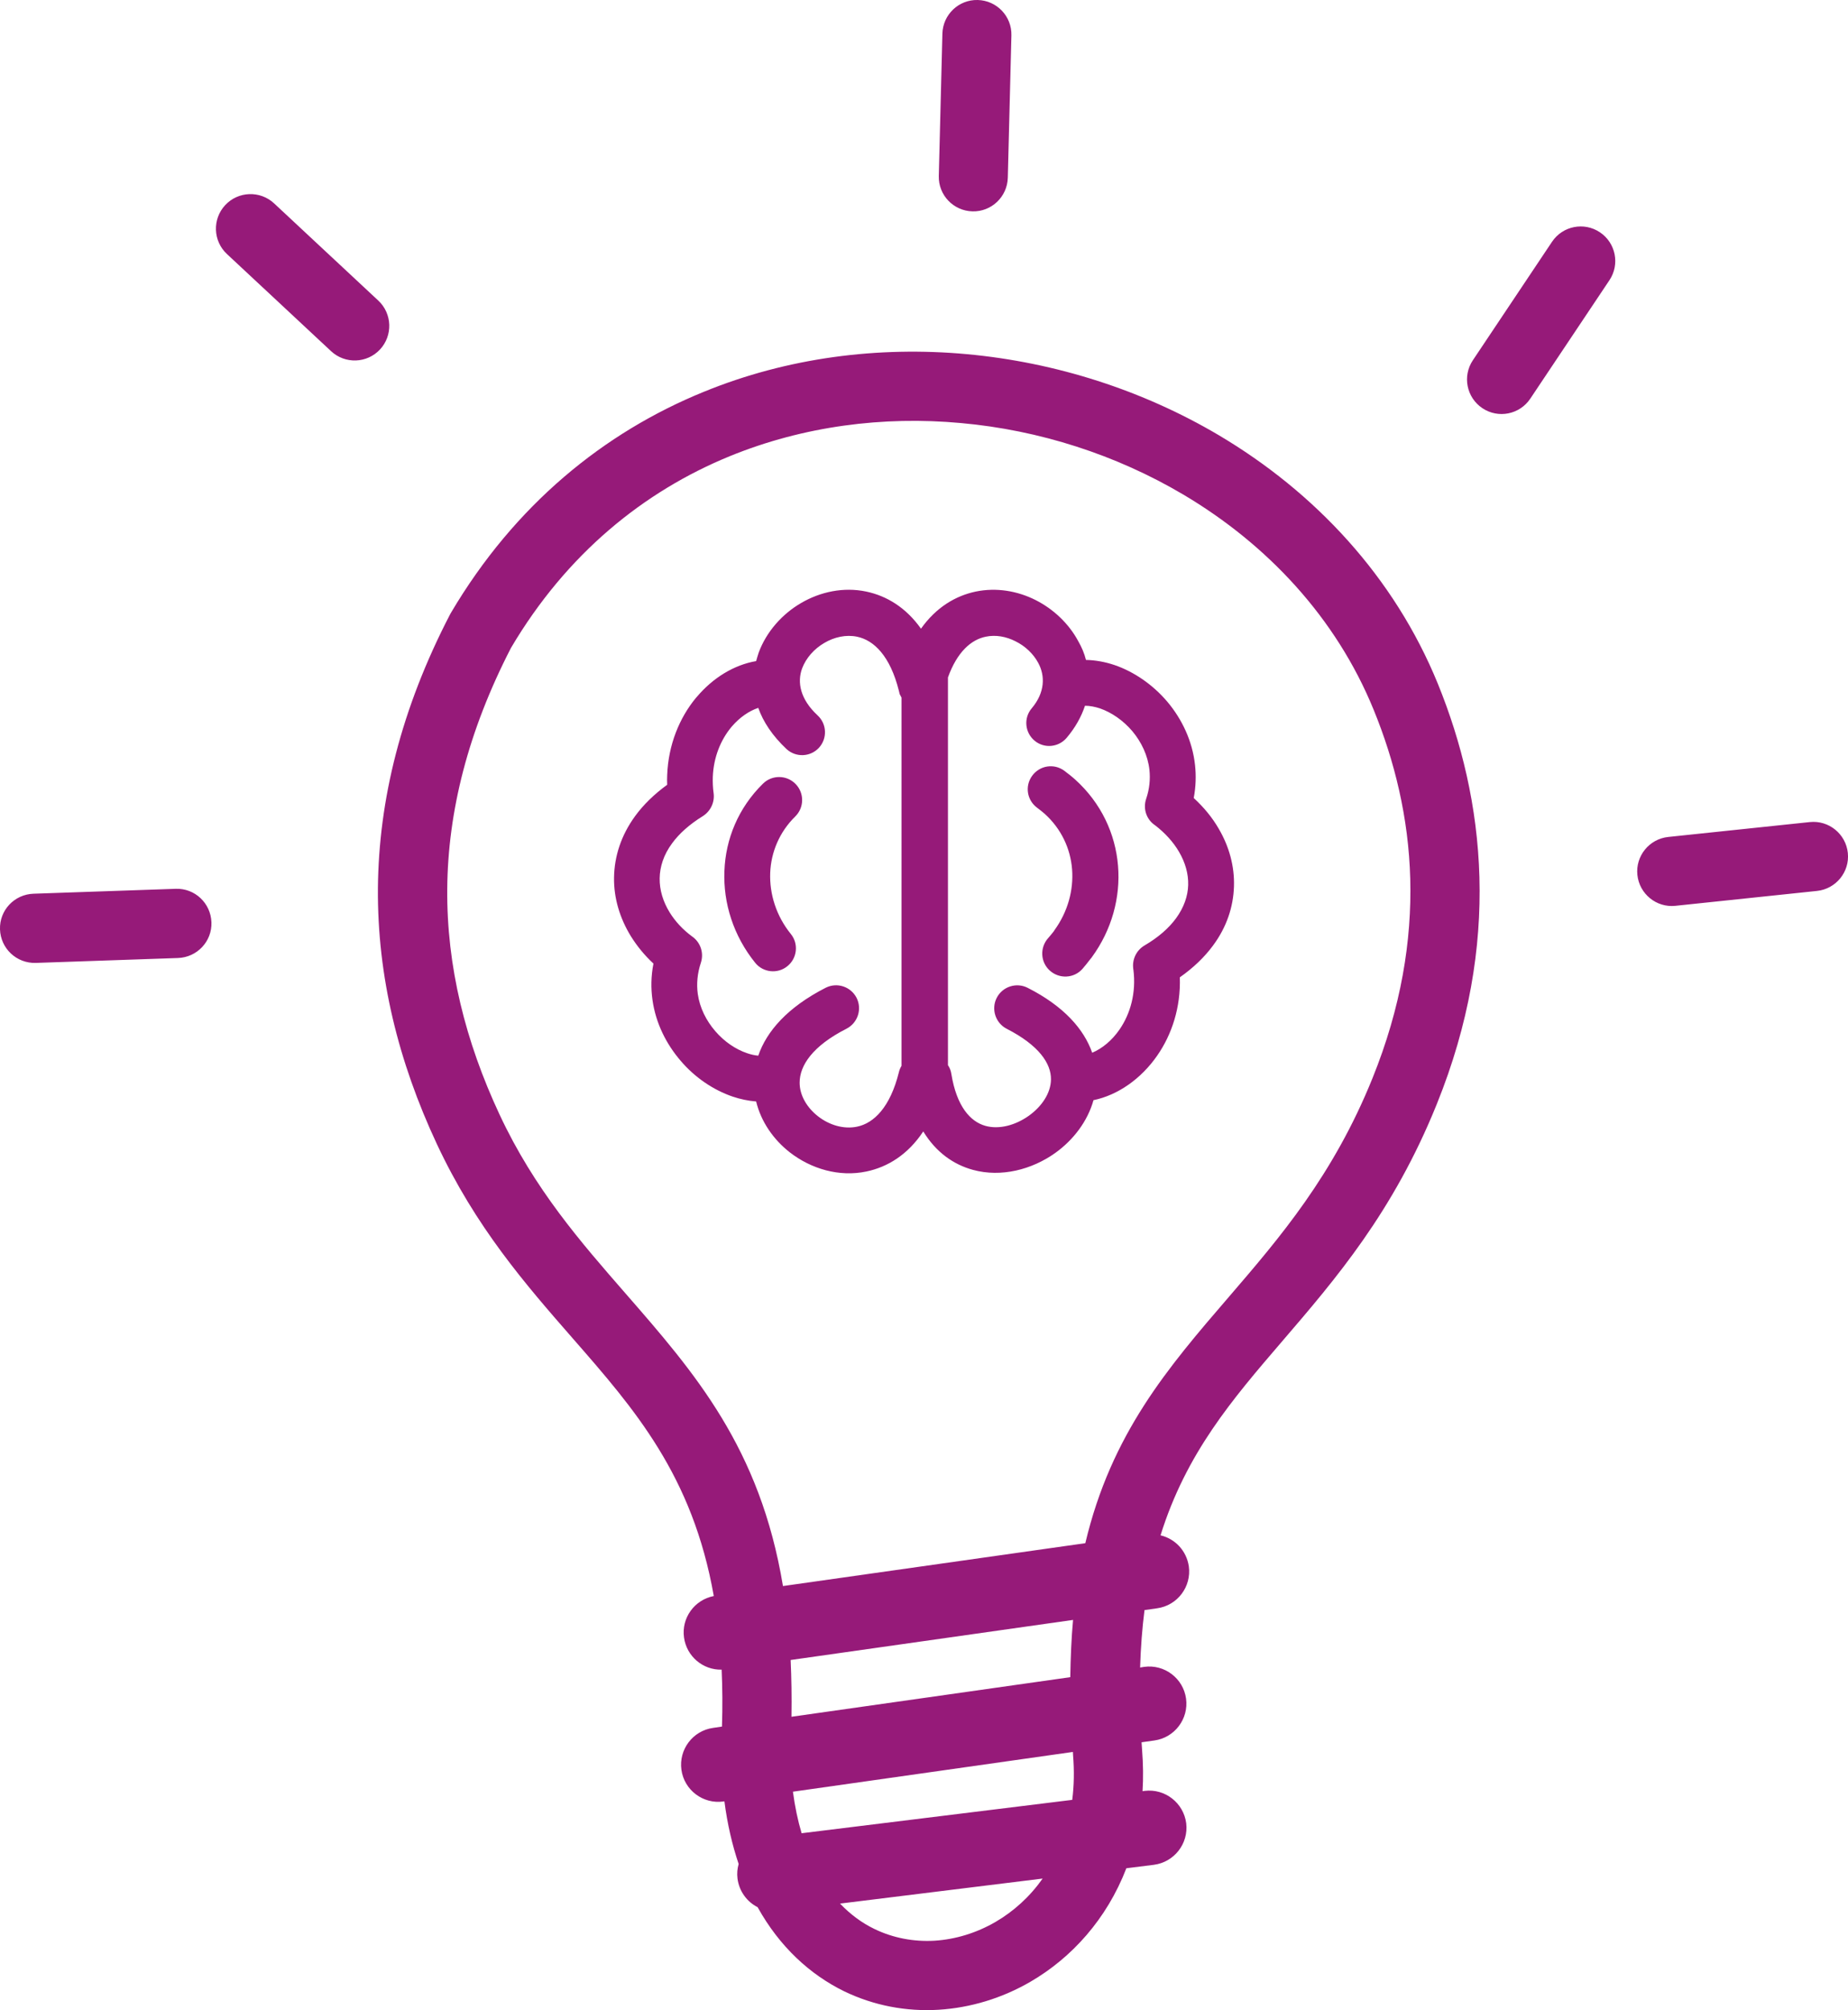 <?xml version="1.0" encoding="utf-8"?><svg fill="#961a79" version="1.1" id="Layer_1" xmlns="http://www.w3.org/2000/svg" xmlns:xlink="http://www.w3.org/1999/xlink" x="0px" y="0px" viewBox="0 0 113.01 122.88" style="enable-background:new 0 0 113.01 122.88" xml:space="preserve"><g><path d="M44.13,102.06c-1.14,0.03-2.14-0.81-2.3-1.96c-0.17-1.2,0.64-2.31,1.82-2.54c-1.3-7.37-4.85-11.43-8.6-15.72 c-2.92-3.34-5.95-6.81-8.34-11.92c-2.35-5.03-3.64-10.23-3.6-15.63c0.05-5.4,1.42-10.96,4.4-16.71c0.02-0.04,0.04-0.07,0.06-0.11 l0,0c3.91-6.62,9.38-11.04,15.47-13.52c5.11-2.09,10.66-2.8,16.1-2.3c5.42,0.5,10.73,2.2,15.37,4.94 c5.9,3.49,10.75,8.67,13.42,15.21c1.44,3.54,2.42,7.49,2.54,11.82c0.12,4.31-0.62,8.96-2.61,13.88 c-2.66,6.59-6.18,10.68-9.47,14.51c-3.03,3.53-5.85,6.81-7.42,11.84c0.89,0.21,1.59,0.94,1.73,1.9c0.17,1.24-0.7,2.39-1.94,2.56 l-0.77,0.11c-0.14,1.09-0.23,2.26-0.27,3.51l0.25-0.04c1.24-0.17,2.39,0.7,2.56,1.94c0.17,1.24-0.7,2.39-1.94,2.56l-0.78,0.11 c0.01,0.15,0.02,0.3,0.03,0.45h0c0.07,0.88,0.08,1.73,0.03,2.54l0.13-0.02c1.25-0.15,2.38,0.74,2.54,1.98 c0.15,1.25-0.74,2.38-1.98,2.54l-1.68,0.21c-1.2,3.11-3.34,5.47-5.87,6.94c-1.74,1.01-3.67,1.59-5.61,1.71 c-1.97,0.12-3.96-0.25-5.78-1.13c-2.08-1.02-3.94-2.71-5.29-5.14c-0.65-0.33-1.13-0.97-1.23-1.75c-0.04-0.31-0.01-0.61,0.07-0.89 c-0.39-1.16-0.69-2.43-0.87-3.83l-0.07,0.01c-1.24,0.17-2.39-0.7-2.56-1.94c-0.17-1.24,0.7-2.39,1.94-2.56l0.54-0.08 C44.19,104.32,44.18,103.16,44.13,102.06L44.13,102.06L44.13,102.06z M66.41,40.34c0.58,0.01,1.17,0.12,1.74,0.31 c1.2,0.41,2.35,1.2,3.24,2.25c0.89,1.06,1.53,2.39,1.69,3.87c0.07,0.65,0.05,1.32-0.08,2.01c0.62,0.57,1.14,1.2,1.53,1.88 c0.64,1.09,0.97,2.3,0.93,3.53c-0.04,1.24-0.44,2.48-1.29,3.62c-0.51,0.69-1.18,1.34-2.02,1.93c0.06,1.84-0.49,3.5-1.38,4.78 c-0.99,1.43-2.41,2.42-3.9,2.73c-0.36,1.29-1.23,2.43-2.33,3.22c-1.44,1.03-3.32,1.51-5.04,1.04c-1.18-0.32-2.26-1.07-3.04-2.35 c-0.94,1.42-2.18,2.18-3.48,2.45c-1.66,0.35-3.38-0.16-4.68-1.17c-1-0.78-1.76-1.87-2.06-3.11c-0.48-0.04-0.97-0.14-1.44-0.3 c-1.17-0.4-2.3-1.16-3.17-2.18c-0.88-1.02-1.53-2.3-1.73-3.73c-0.1-0.71-0.09-1.46,0.06-2.22c-0.54-0.5-1-1.06-1.38-1.67 c-0.67-1.09-1.05-2.32-1.03-3.59c0.02-1.28,0.42-2.57,1.3-3.77c0.49-0.67,1.14-1.31,1.95-1.9c-0.01-0.2-0.01-0.4,0-0.59 c0.07-1.86,0.75-3.49,1.74-4.7c0.03-0.03,0.05-0.06,0.08-0.09c0.99-1.17,2.28-1.95,3.62-2.18c0.05-0.18,0.1-0.35,0.16-0.53 c0.47-1.26,1.42-2.34,2.59-3.02c1.18-0.69,2.6-0.99,3.98-0.7c1.24,0.26,2.43,0.97,3.35,2.27c0.92-1.3,2.11-2.01,3.35-2.27 c1.26-0.26,2.55-0.04,3.66,0.52c1.09,0.55,2.03,1.44,2.6,2.5C66.15,39.56,66.31,39.94,66.41,40.34L66.41,40.34z M66.79,64.35 c0.62-0.26,1.22-0.76,1.68-1.43c0.65-0.95,1.02-2.22,0.84-3.65l-0.01-0.04L69.3,59.2h0c-0.07-0.54,0.18-1.1,0.68-1.4 c0.87-0.51,1.5-1.07,1.94-1.67c0.48-0.66,0.72-1.35,0.74-2.03c0.02-0.69-0.18-1.38-0.56-2.03c-0.35-0.6-0.85-1.15-1.46-1.62 c-0.52-0.34-0.76-1-0.55-1.62c0.21-0.62,0.26-1.21,0.2-1.78c-0.1-0.88-0.49-1.69-1.04-2.35c-0.56-0.66-1.27-1.15-1.99-1.4 c-0.31-0.1-0.62-0.16-0.91-0.16c-0.22,0.66-0.58,1.32-1.12,1.96c-0.5,0.59-1.38,0.67-1.97,0.17c-0.59-0.5-0.67-1.38-0.17-1.97 c0.82-0.97,0.83-1.99,0.4-2.78c-0.3-0.56-0.8-1.03-1.39-1.32c-0.57-0.29-1.21-0.41-1.82-0.28c-0.89,0.18-1.75,0.93-2.31,2.49v23.7 c0.11,0.16,0.18,0.34,0.21,0.55c0.32,1.96,1.15,2.9,2.08,3.16c0.86,0.24,1.86-0.05,2.66-0.62c0.78-0.56,1.34-1.37,1.35-2.22 c0.01-0.97-0.73-2.08-2.7-3.09c-0.69-0.35-0.97-1.2-0.62-1.89c0.35-0.69,1.2-0.97,1.89-0.62C65.07,61.51,66.29,62.92,66.79,64.35 L66.79,64.35z M46.37,43.27c-0.57,0.19-1.13,0.58-1.6,1.12c-0.02,0.03-0.04,0.05-0.06,0.07c-0.64,0.78-1.07,1.82-1.12,3.02 c-0.01,0.32,0,0.66,0.05,1.01l0,0c0.07,0.53-0.17,1.08-0.65,1.39c-0.84,0.52-1.46,1.08-1.89,1.67c-0.52,0.7-0.75,1.44-0.76,2.14 c-0.01,0.72,0.21,1.43,0.61,2.08c0.34,0.55,0.8,1.05,1.37,1.47c0.51,0.35,0.74,1,0.54,1.61c-0.22,0.66-0.27,1.3-0.19,1.9 c0.12,0.86,0.52,1.64,1.07,2.28c0.55,0.64,1.24,1.11,1.95,1.35c0.23,0.08,0.46,0.13,0.68,0.15c0.51-1.49,1.79-2.96,4.12-4.15 c0.69-0.35,1.53-0.08,1.89,0.61c0.35,0.69,0.08,1.53-0.61,1.89c-2.09,1.06-2.87,2.26-2.87,3.3c0,0.79,0.46,1.54,1.13,2.06 c0.68,0.53,1.56,0.8,2.38,0.63c1.03-0.21,2.03-1.19,2.56-3.33c0.03-0.14,0.09-0.27,0.16-0.39V42.64c-0.03-0.05-0.06-0.11-0.09-0.17 l-0.01-0.02l-0.01-0.02l-0.01-0.02l0-0.01l0-0.01l-0.01-0.02l0-0.01l0-0.01L55,42.35l0,0c-0.01-0.04-0.02-0.08-0.03-0.12 c-0.53-2.13-1.53-3.1-2.56-3.31c-0.67-0.14-1.39,0.02-2,0.38c-0.62,0.36-1.12,0.92-1.36,1.56c-0.31,0.84-0.12,1.88,0.95,2.87 c0.57,0.53,0.6,1.41,0.08,1.98c-0.53,0.57-1.41,0.6-1.98,0.08C47.23,44.97,46.67,44.12,46.37,43.27L46.37,43.27z M46.66,47.9 c0.55-0.54,1.44-0.54,1.99,0.02c0.54,0.55,0.54,1.44-0.02,1.99c-0.97,0.95-1.48,2.19-1.53,3.44c-0.05,1.3,0.37,2.64,1.26,3.74 c0.49,0.6,0.39,1.49-0.21,1.97c-0.6,0.49-1.49,0.39-1.97-0.21c-1.33-1.65-1.96-3.65-1.88-5.61C44.37,51.29,45.15,49.38,46.66,47.9 L46.66,47.9z M63.43,49.38c-0.63-0.46-0.77-1.33-0.31-1.96c0.46-0.63,1.33-0.77,1.96-0.31c0.24,0.18,0.47,0.36,0.68,0.55 c1.58,1.43,2.45,3.31,2.61,5.26c0.16,1.93-0.38,3.92-1.6,5.59c-0.02,0.03-0.05,0.07-0.08,0.1c-0.17,0.23-0.34,0.43-0.5,0.62 c-0.52,0.58-1.41,0.62-1.99,0.1c-0.58-0.52-0.62-1.41-0.1-1.99c0.13-0.15,0.24-0.28,0.34-0.41c0.02-0.03,0.03-0.05,0.05-0.08 c0.81-1.12,1.17-2.44,1.07-3.72c-0.1-1.26-0.66-2.47-1.68-3.39C63.74,49.62,63.59,49.5,63.43,49.38L63.43,49.38z M2.18,58.86 C1.01,58.89,0.04,57.98,0,56.81c-0.04-1.17,0.88-2.14,2.05-2.18l8.7-0.3c1.17-0.04,2.14,0.88,2.18,2.05 c0.04,1.17-0.88,2.14-2.05,2.18L2.18,58.86L2.18,58.86z M110.68,50.25c1.16-0.12,2.2,0.73,2.32,1.89c0.12,1.16-0.73,2.2-1.89,2.32 l-8.66,0.91c-1.16,0.12-2.2-0.73-2.32-1.89c-0.12-1.16,0.73-2.2,1.89-2.32L110.68,50.25L110.68,50.25z M94.91,14.78 c0.65-0.97,1.96-1.23,2.93-0.58c0.97,0.65,1.23,1.96,0.58,2.93l-4.84,7.24c-0.65,0.97-1.96,1.23-2.93,0.58 c-0.97-0.65-1.23-1.96-0.58-2.93L94.91,14.78L94.91,14.78z M57.63,2.06c0.03-1.17,1-2.09,2.16-2.06c1.17,0.03,2.09,1,2.06,2.16 l-0.22,8.7c-0.03,1.17-1,2.09-2.16,2.06c-1.17-0.03-2.09-1-2.06-2.16L57.63,2.06L57.63,2.06z M13.88,15.53 c-0.86-0.8-0.9-2.14-0.11-2.99c0.8-0.86,2.14-0.9,2.99-0.11l6.37,5.94c0.86,0.8,0.9,2.14,0.11,2.99c-0.8,0.86-2.14,0.9-2.99,0.11 L13.88,15.53L13.88,15.53z M47.88,96.95l18.49-2.62c1.59-6.7,5.05-10.73,8.8-15.08c3.08-3.58,6.36-7.4,8.76-13.34 c1.76-4.35,2.41-8.43,2.31-12.19c-0.1-3.75-0.96-7.21-2.24-10.34c-2.3-5.63-6.51-10.11-11.64-13.15c-4.11-2.43-8.8-3.94-13.59-4.37 c-4.77-0.44-9.64,0.19-14.13,2.02c-5.26,2.15-9.99,5.97-13.39,11.72c-2.64,5.12-3.86,10.02-3.9,14.73 c-0.04,4.74,1.11,9.33,3.2,13.8c2.13,4.56,4.97,7.8,7.69,10.92C42.47,83.9,46.48,88.49,47.88,96.95L47.88,96.95L47.88,96.95z M65.62,99.02l-17.27,2.45c0.05,1.1,0.07,2.25,0.05,3.47l17.05-2.42C65.47,101.29,65.52,100.12,65.62,99.02L65.62,99.02 L65.62,99.02z M48.49,109.52c0.12,0.92,0.3,1.76,0.53,2.54l16.55-2.04c0.11-0.86,0.13-1.77,0.05-2.74h0l0-0.02l-0.01-0.17 L48.49,109.52L48.49,109.52L48.49,109.52z M51.37,116.36c0.64,0.67,1.35,1.19,2.1,1.55c1.15,0.56,2.42,0.79,3.67,0.72 c1.28-0.08,2.57-0.47,3.74-1.15c1.1-0.64,2.09-1.53,2.88-2.65L51.37,116.36L51.37,116.36L51.37,116.36z"/></g></svg>